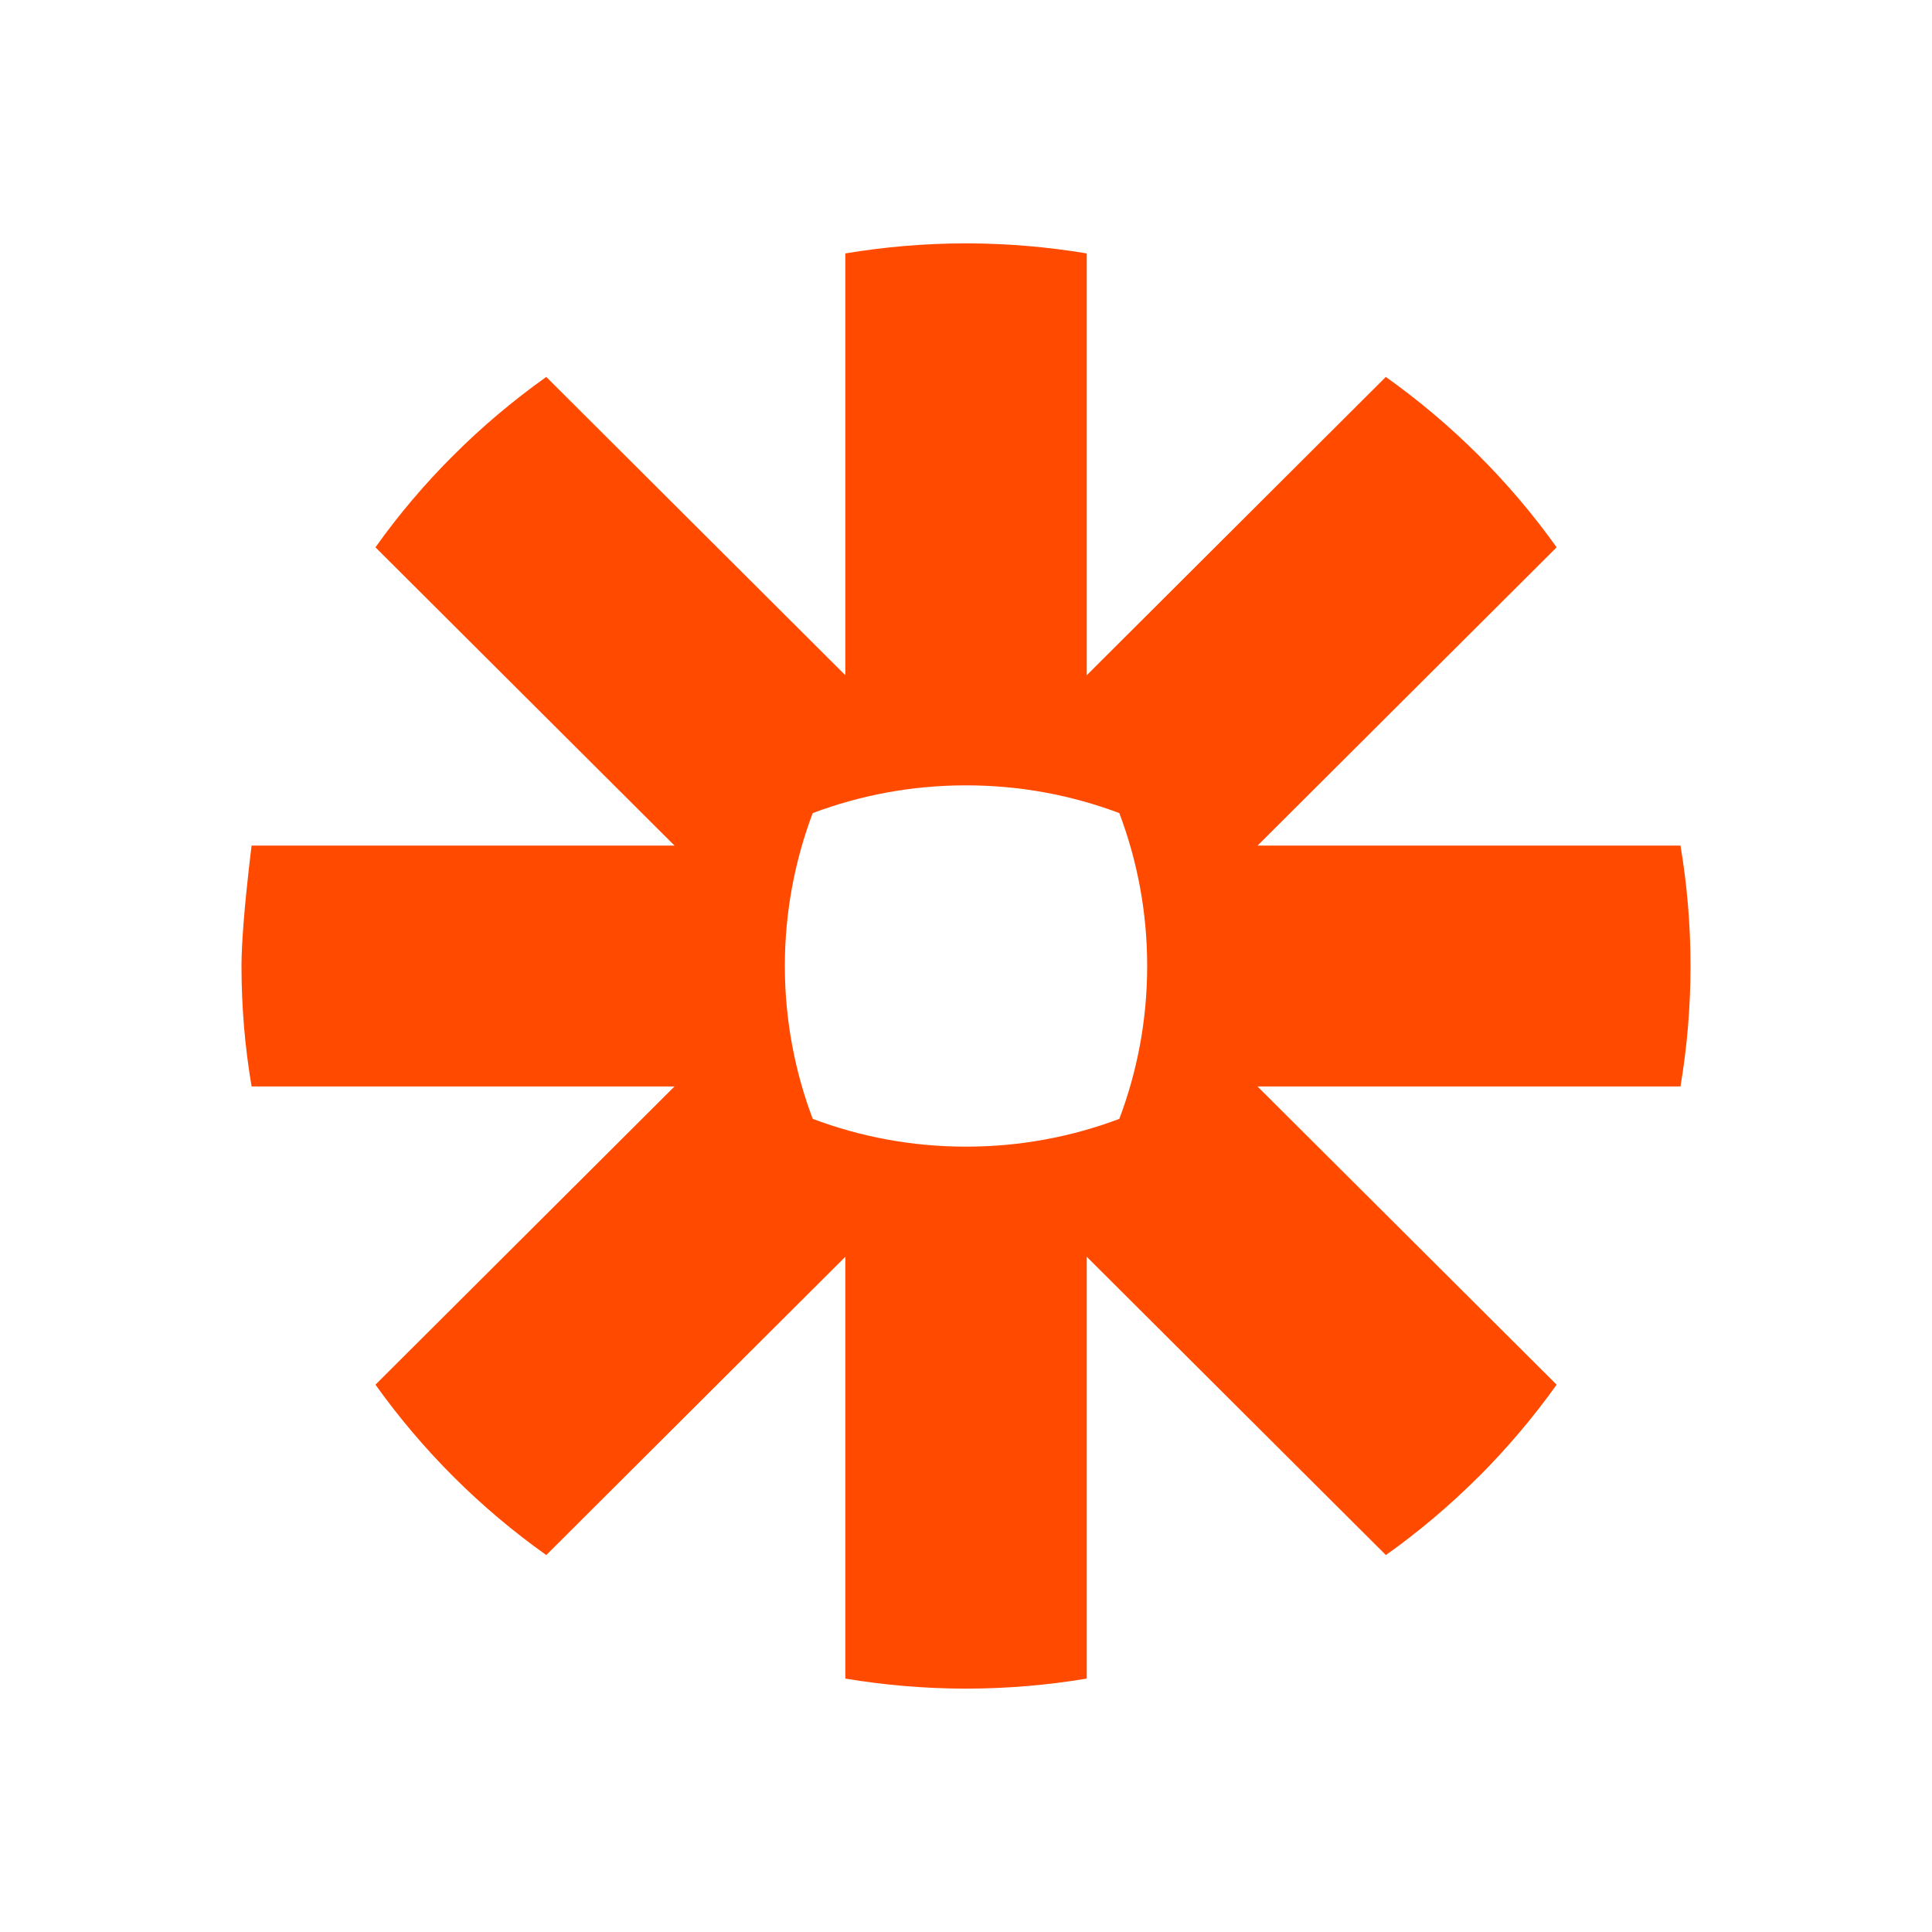 <svg xmlns="http://www.w3.org/2000/svg" fill="none" aria-hidden="true" viewBox="0 0 48 48"><g id="zapier-Icon"><path id="Vector" fill="#FF4A00" d="M24.011 6.046C25.028 6.048 26.028 6.134 27 6.296V16.776L34.43 9.365C35.25 9.948 36.018 10.596 36.728 11.304C37.438 12.012 38.09 12.78 38.674 13.598L31.244 21.008H41.751C41.914 21.978 42 22.972 42 23.988V24.012C42 25.028 41.914 26.024 41.751 26.993H31.242L38.674 34.402C38.09 35.22 37.438 35.988 36.73 36.696H36.728C36.018 37.404 35.25 38.054 34.432 38.635L27 31.224V41.704C26.03 41.866 25.03 41.952 24.013 41.954H23.987C22.97 41.952 21.974 41.866 21.002 41.704V31.224L13.572 38.635C11.931 37.471 10.497 36.038 9.328 34.402L16.758 26.993H6.251C6.086 26.022 6 25.023 6 24.006V23.954C6.002 23.691 6.019 23.368 6.044 23.035L6.051 22.935C6.125 21.997 6.251 21.008 6.251 21.008H16.758L9.328 13.598C9.91 12.78 10.56 12.014 11.27 11.308L11.274 11.304C11.982 10.596 12.752 9.948 13.572 9.365L21.002 16.776V6.296C21.974 6.134 22.972 6.048 23.991 6.046H24.011ZM24.009 19.512H23.992C22.655 19.512 21.374 19.757 20.191 20.201C19.747 21.38 19.501 22.658 19.499 23.991V24.008C19.501 25.342 19.747 26.62 20.192 27.798C21.374 28.243 22.655 28.488 23.992 28.488H24.009C25.347 28.488 26.627 28.243 27.809 27.798C28.255 26.618 28.501 25.342 28.501 24.008V23.991C28.501 22.658 28.255 21.38 27.809 20.201C26.627 19.757 25.347 19.512 24.009 19.512Z"/></g></svg>